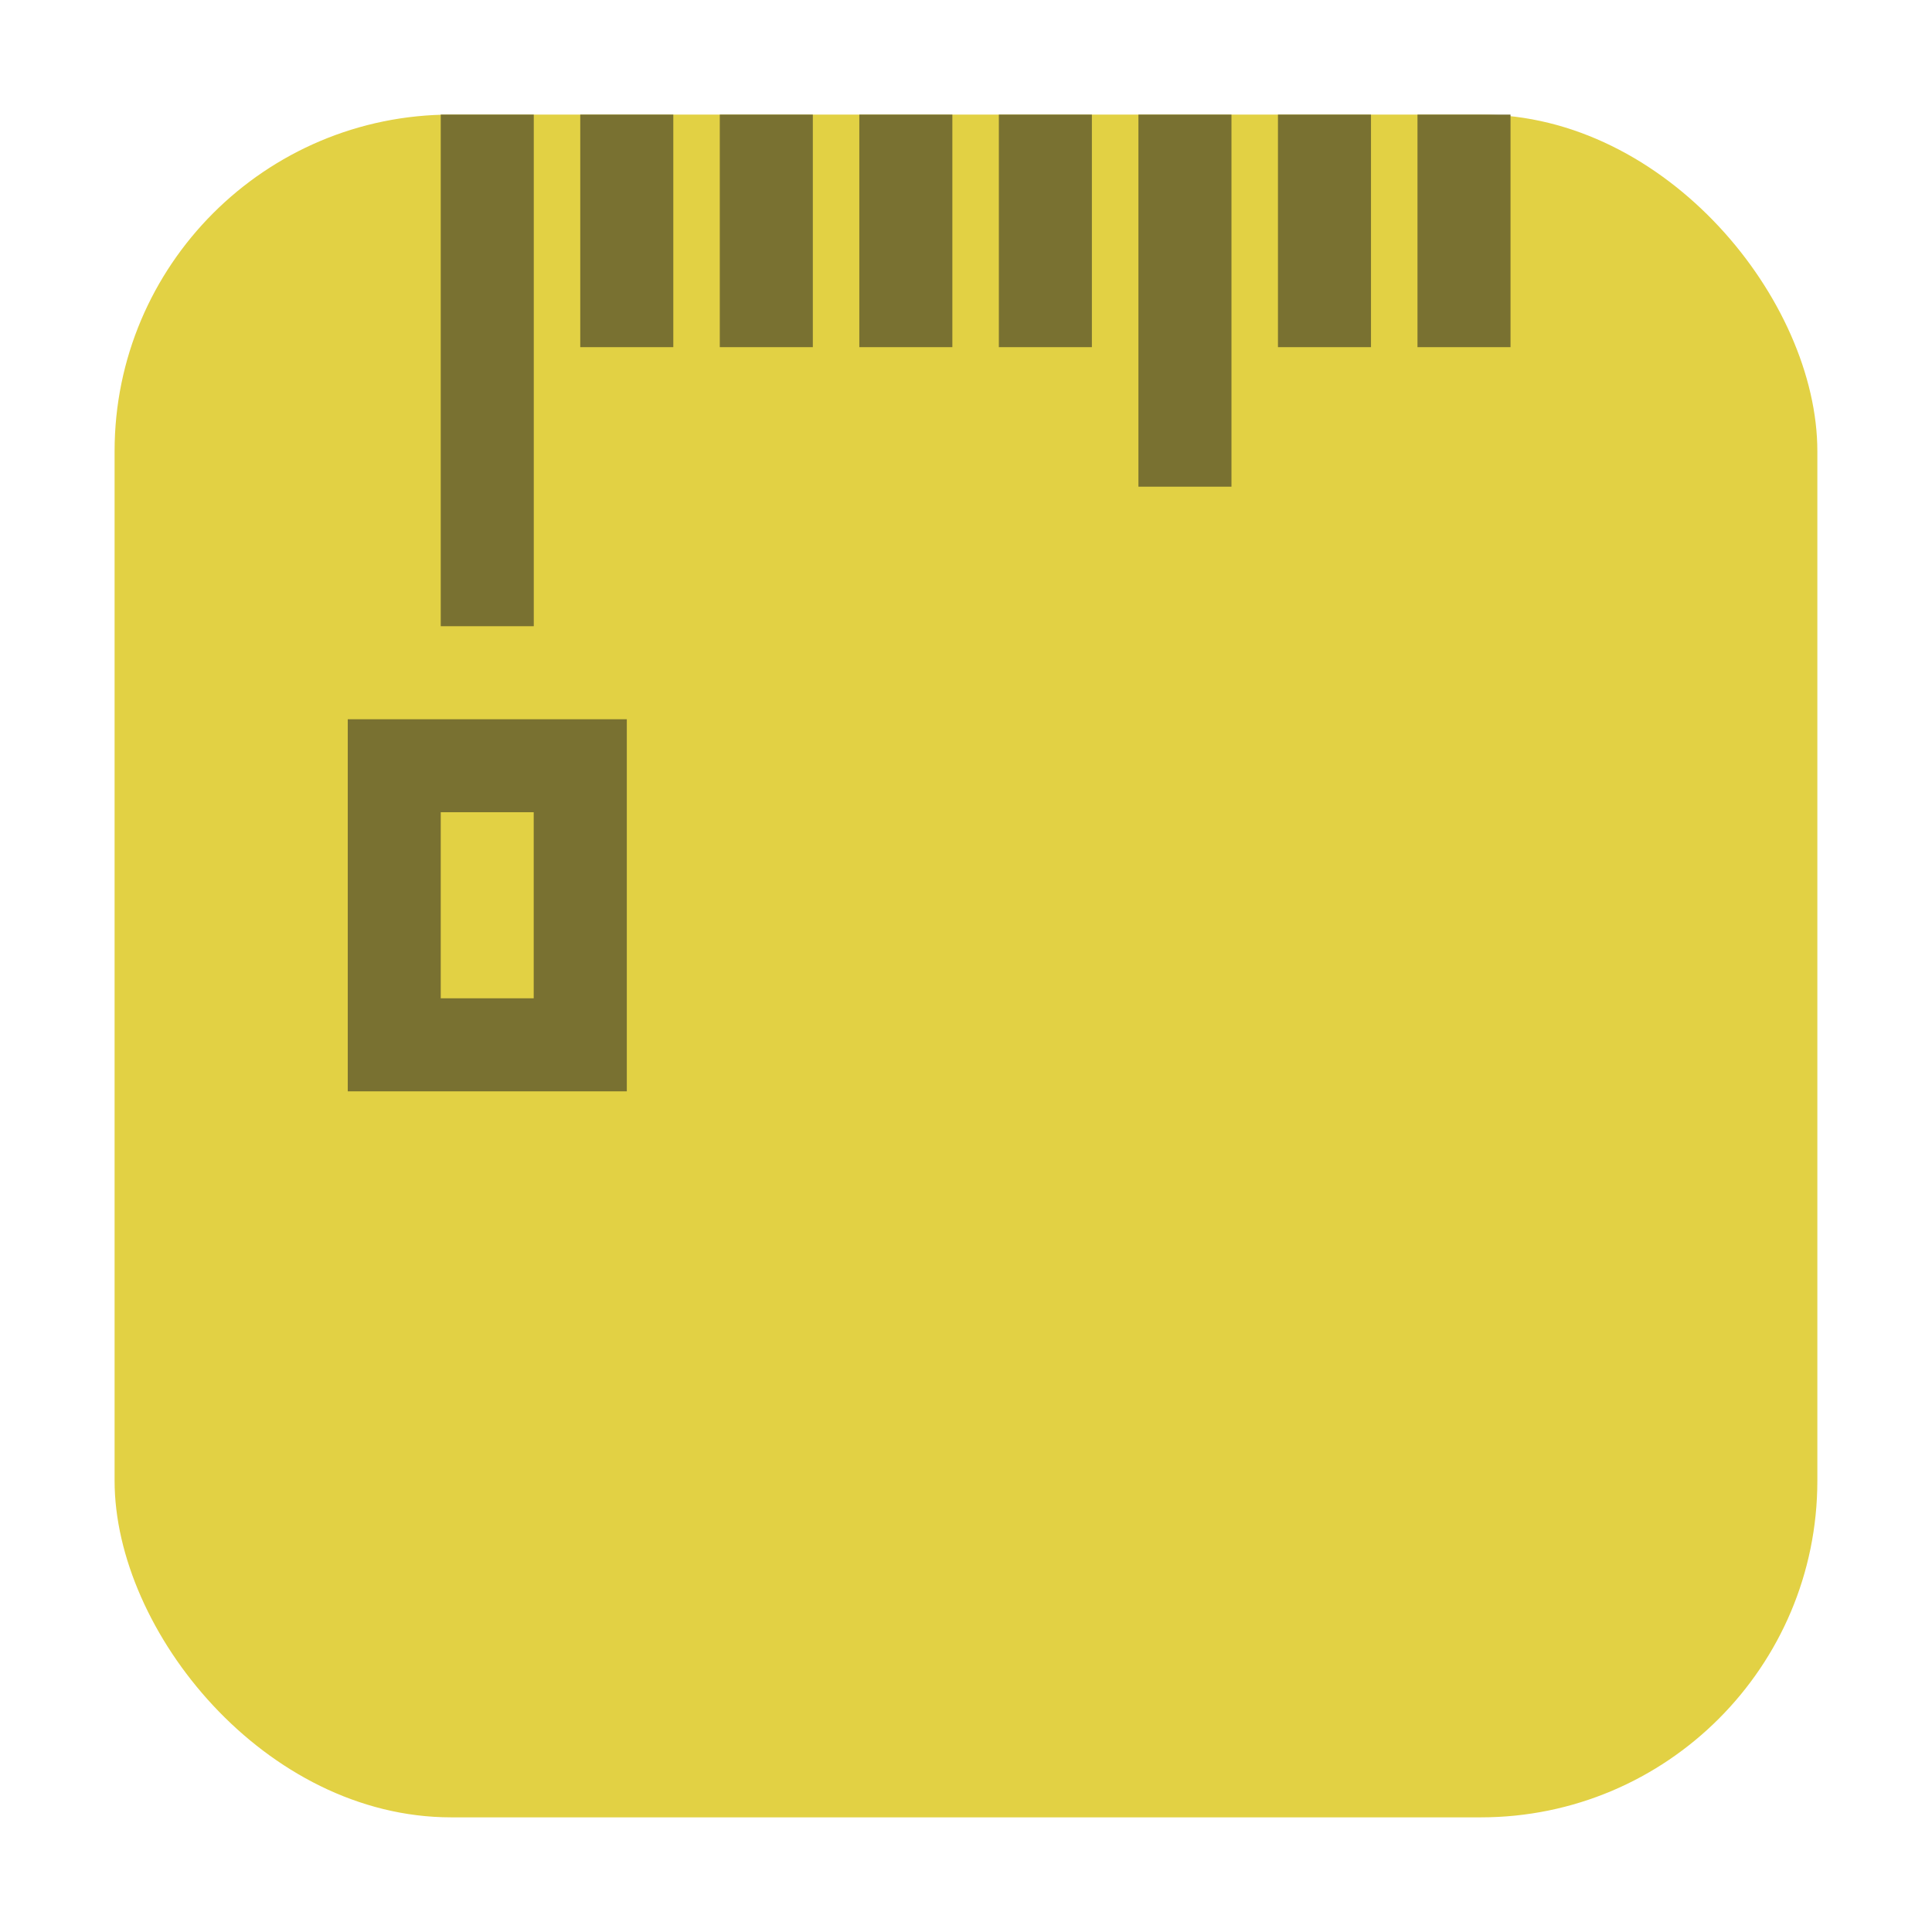 <svg xmlns="http://www.w3.org/2000/svg" width="32" height="32" version="1"><rect width="28.203" height="28.203" x="1.898" y="1.898" ry="5.575" fill="#e2d144" fill-rule="evenodd"/><path fill="#797131" d="M7.3 1.898h1.541v8.474H7.3zM18.856 1.898h1.541v6.163h-1.541zM9.611 1.898h1.541V5.75H9.611zM5.76 11.913v6.163h4.622v-6.163zm1.54 1.54h1.54v3.082H7.3zM11.922 1.898h1.541V5.75h-1.541zM14.233 1.898h1.541V5.75h-1.541zM16.544 1.898h1.541V5.75h-1.541zM21.167 1.898h1.541V5.75h-1.541zM23.478 1.898h1.541V5.75h-1.541z"/></svg>